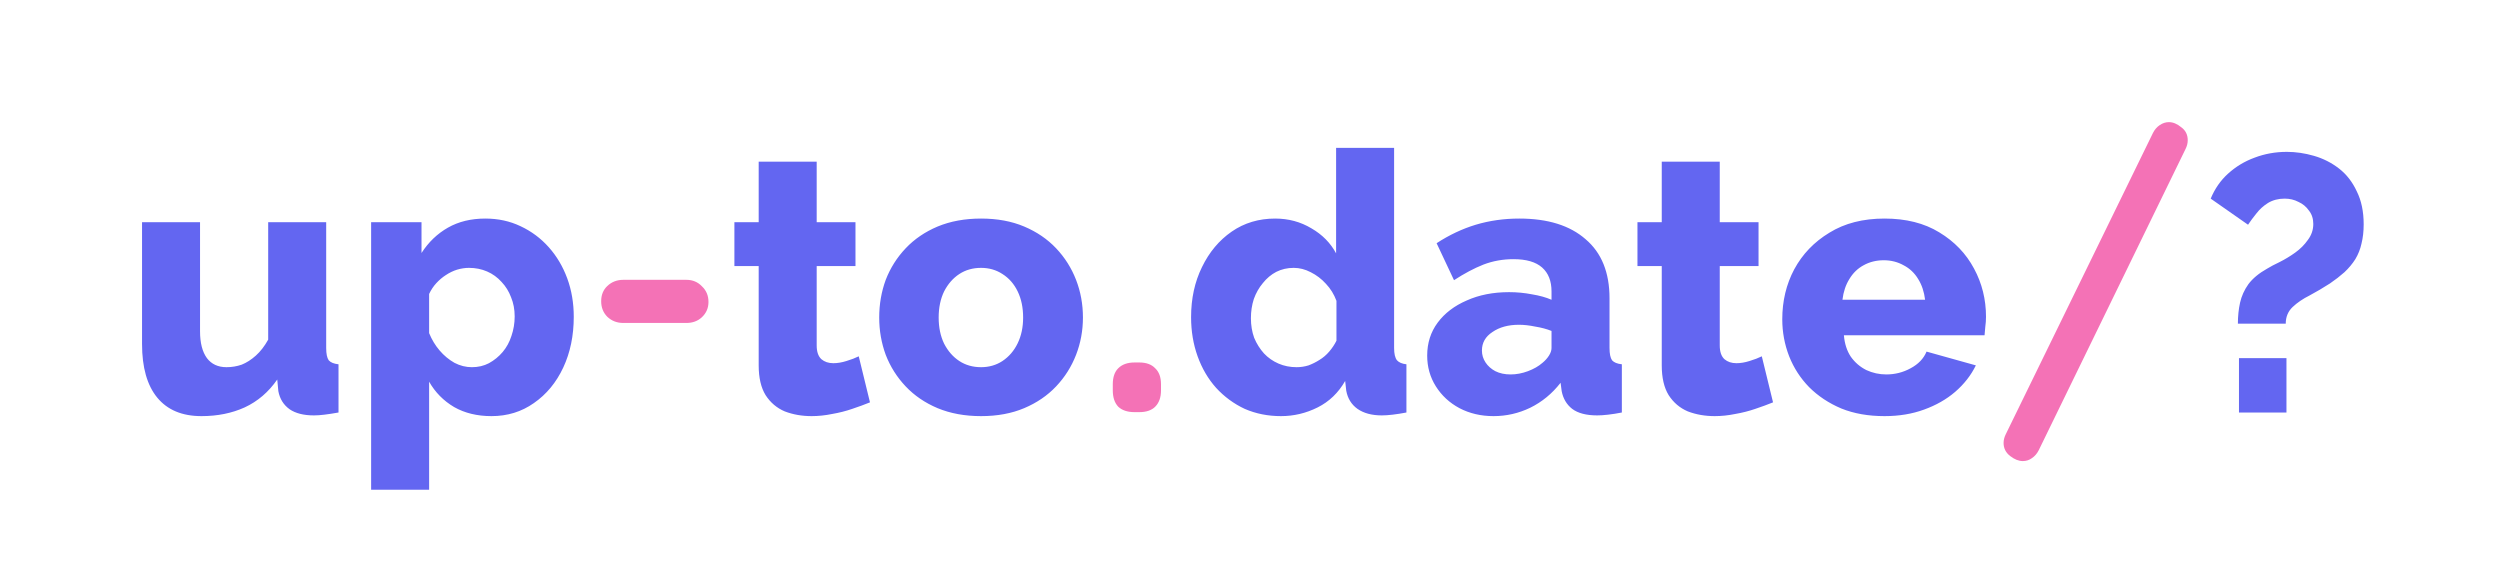 <svg width="200" height="45" viewBox="0 0 200 45" fill="none" xmlns="http://www.w3.org/2000/svg">
<path d="M11.363 27.519V17.775H16.003V26.504C16.003 27.432 16.187 28.147 16.554 28.65C16.921 29.133 17.443 29.375 18.12 29.375C18.545 29.375 18.951 29.307 19.338 29.172C19.725 29.017 20.102 28.776 20.469 28.447C20.836 28.118 21.165 27.693 21.455 27.171V17.775H26.095V27.838C26.095 28.302 26.163 28.631 26.298 28.824C26.453 28.998 26.714 29.104 27.081 29.143V33C26.656 33.077 26.279 33.135 25.95 33.174C25.641 33.213 25.36 33.232 25.109 33.232C24.297 33.232 23.649 33.068 23.166 32.739C22.683 32.391 22.383 31.908 22.267 31.289L22.18 30.361C21.484 31.366 20.614 32.111 19.57 32.594C18.545 33.058 17.395 33.29 16.119 33.29C14.572 33.29 13.393 32.797 12.581 31.811C11.769 30.825 11.363 29.394 11.363 27.519ZM39.318 33.29C38.177 33.29 37.181 33.048 36.331 32.565C35.48 32.062 34.813 31.386 34.33 30.535V39.177H29.69V17.775H33.721V20.24C34.281 19.37 34.987 18.693 35.838 18.21C36.688 17.727 37.684 17.485 38.825 17.485C39.849 17.485 40.787 17.688 41.638 18.094C42.508 18.5 43.262 19.061 43.9 19.776C44.538 20.491 45.031 21.323 45.379 22.27C45.727 23.217 45.901 24.242 45.901 25.344C45.901 26.852 45.62 28.205 45.06 29.404C44.499 30.603 43.716 31.55 42.711 32.246C41.725 32.942 40.594 33.29 39.318 33.29ZM37.752 29.375C38.254 29.375 38.709 29.269 39.115 29.056C39.54 28.824 39.907 28.524 40.217 28.157C40.526 27.79 40.758 27.364 40.913 26.881C41.087 26.378 41.174 25.856 41.174 25.315C41.174 24.754 41.077 24.242 40.884 23.778C40.71 23.314 40.458 22.908 40.13 22.56C39.801 22.193 39.414 21.912 38.97 21.719C38.525 21.526 38.042 21.429 37.52 21.429C37.21 21.429 36.891 21.477 36.563 21.574C36.253 21.671 35.954 21.816 35.664 22.009C35.393 22.183 35.142 22.396 34.91 22.647C34.678 22.898 34.484 23.188 34.33 23.517V26.649C34.542 27.171 34.823 27.635 35.171 28.041C35.519 28.447 35.915 28.776 36.36 29.027C36.804 29.259 37.268 29.375 37.752 29.375ZM69.598 32.188C69.172 32.362 68.699 32.536 68.177 32.71C67.674 32.884 67.142 33.019 66.582 33.116C66.021 33.232 65.47 33.29 64.929 33.29C64.155 33.29 63.44 33.164 62.783 32.913C62.145 32.642 61.632 32.207 61.246 31.608C60.878 31.009 60.695 30.216 60.695 29.23V21.284H58.752V17.775H60.695V12.932H65.335V17.775H68.438V21.284H65.335V27.635C65.335 28.138 65.46 28.505 65.712 28.737C65.963 28.95 66.282 29.056 66.669 29.056C66.997 29.056 67.345 28.998 67.713 28.882C68.099 28.766 68.428 28.64 68.699 28.505L69.598 32.188ZM78.486 33.29C77.19 33.29 76.03 33.077 75.006 32.652C74 32.227 73.15 31.647 72.454 30.912C71.758 30.177 71.226 29.336 70.859 28.389C70.511 27.442 70.337 26.446 70.337 25.402C70.337 24.339 70.511 23.333 70.859 22.386C71.226 21.439 71.758 20.598 72.454 19.863C73.15 19.128 74 18.548 75.006 18.123C76.03 17.698 77.19 17.485 78.486 17.485C79.781 17.485 80.931 17.698 81.937 18.123C82.942 18.548 83.793 19.128 84.489 19.863C85.185 20.598 85.716 21.439 86.084 22.386C86.451 23.333 86.635 24.339 86.635 25.402C86.635 26.446 86.451 27.442 86.084 28.389C85.716 29.336 85.185 30.177 84.489 30.912C83.793 31.647 82.942 32.227 81.937 32.652C80.931 33.077 79.781 33.29 78.486 33.29ZM75.093 25.402C75.093 26.195 75.238 26.891 75.528 27.49C75.837 28.089 76.243 28.553 76.746 28.882C77.248 29.211 77.828 29.375 78.486 29.375C79.124 29.375 79.694 29.211 80.197 28.882C80.719 28.534 81.125 28.06 81.415 27.461C81.705 26.862 81.85 26.175 81.85 25.402C81.85 24.609 81.705 23.913 81.415 23.314C81.125 22.715 80.719 22.251 80.197 21.922C79.694 21.593 79.124 21.429 78.486 21.429C77.828 21.429 77.248 21.593 76.746 21.922C76.243 22.251 75.837 22.715 75.528 23.314C75.238 23.913 75.093 24.609 75.093 25.402ZM95.287 25.373C95.287 23.884 95.578 22.55 96.157 21.371C96.737 20.172 97.53 19.225 98.535 18.529C99.541 17.833 100.701 17.485 102.015 17.485C103.079 17.485 104.046 17.746 104.916 18.268C105.786 18.771 106.443 19.438 106.888 20.269V11.83H111.528V27.838C111.528 28.302 111.605 28.631 111.76 28.824C111.914 28.998 112.166 29.104 112.514 29.143V33C111.702 33.155 111.044 33.232 110.541 33.232C109.749 33.232 109.101 33.058 108.599 32.71C108.115 32.362 107.816 31.879 107.7 31.26L107.613 30.477C107.071 31.424 106.337 32.13 105.409 32.594C104.481 33.058 103.504 33.29 102.48 33.29C101.436 33.29 100.469 33.097 99.579 32.71C98.71 32.304 97.946 31.743 97.288 31.028C96.65 30.313 96.157 29.472 95.809 28.505C95.462 27.538 95.287 26.494 95.287 25.373ZM106.917 27.258V24.068C106.723 23.546 106.443 23.092 106.076 22.705C105.728 22.318 105.322 22.009 104.858 21.777C104.413 21.545 103.959 21.429 103.495 21.429C102.992 21.429 102.528 21.535 102.103 21.748C101.697 21.961 101.339 22.26 101.03 22.647C100.72 23.014 100.479 23.44 100.305 23.923C100.15 24.406 100.073 24.919 100.073 25.46C100.073 26.021 100.16 26.543 100.334 27.026C100.527 27.49 100.788 27.906 101.117 28.273C101.445 28.621 101.832 28.892 102.277 29.085C102.721 29.278 103.205 29.375 103.727 29.375C104.055 29.375 104.374 29.327 104.684 29.23C104.993 29.114 105.283 28.969 105.554 28.795C105.844 28.621 106.105 28.399 106.337 28.128C106.569 27.857 106.762 27.567 106.917 27.258ZM114.175 28.447C114.175 27.442 114.455 26.562 115.016 25.808C115.577 25.054 116.35 24.464 117.336 24.039C118.322 23.594 119.453 23.372 120.729 23.372C121.348 23.372 121.957 23.43 122.556 23.546C123.155 23.643 123.677 23.788 124.122 23.981V23.314C124.122 22.483 123.871 21.845 123.368 21.4C122.865 20.955 122.102 20.733 121.077 20.733C120.226 20.733 119.424 20.878 118.67 21.168C117.935 21.458 117.152 21.874 116.321 22.415L114.929 19.457C115.934 18.8 116.978 18.307 118.061 17.978C119.163 17.649 120.323 17.485 121.541 17.485C123.822 17.485 125.591 18.036 126.848 19.138C128.124 20.221 128.762 21.796 128.762 23.865V27.838C128.762 28.302 128.83 28.631 128.965 28.824C129.12 28.998 129.381 29.104 129.748 29.143V33C129.361 33.077 128.994 33.135 128.646 33.174C128.317 33.213 128.027 33.232 127.776 33.232C126.906 33.232 126.239 33.058 125.775 32.71C125.33 32.362 125.05 31.888 124.934 31.289L124.847 30.622C124.17 31.492 123.358 32.159 122.411 32.623C121.483 33.068 120.507 33.29 119.482 33.29C118.477 33.29 117.568 33.077 116.756 32.652C115.963 32.227 115.335 31.647 114.871 30.912C114.407 30.177 114.175 29.356 114.175 28.447ZM123.397 29.027C123.61 28.853 123.784 28.66 123.919 28.447C124.054 28.234 124.122 28.031 124.122 27.838V26.475C123.735 26.32 123.3 26.204 122.817 26.127C122.353 26.03 121.918 25.982 121.512 25.982C120.661 25.982 119.956 26.175 119.395 26.562C118.834 26.929 118.554 27.422 118.554 28.041C118.554 28.389 118.651 28.708 118.844 28.998C119.037 29.288 119.298 29.52 119.627 29.694C119.975 29.868 120.381 29.955 120.845 29.955C121.309 29.955 121.773 29.868 122.237 29.694C122.701 29.52 123.088 29.298 123.397 29.027ZM141.843 32.188C141.417 32.362 140.944 32.536 140.422 32.71C139.919 32.884 139.387 33.019 138.827 33.116C138.266 33.232 137.715 33.29 137.174 33.29C136.4 33.29 135.685 33.164 135.028 32.913C134.39 32.642 133.877 32.207 133.491 31.608C133.123 31.009 132.94 30.216 132.94 29.23V21.284H130.997V17.775H132.94V12.932H137.58V17.775H140.683V21.284H137.58V27.635C137.58 28.138 137.705 28.505 137.957 28.737C138.208 28.95 138.527 29.056 138.914 29.056C139.242 29.056 139.59 28.998 139.958 28.882C140.344 28.766 140.673 28.64 140.944 28.505L141.843 32.188ZM150.76 33.29C149.464 33.29 148.314 33.087 147.309 32.681C146.303 32.256 145.443 31.685 144.728 30.97C144.032 30.255 143.5 29.433 143.133 28.505C142.765 27.558 142.582 26.572 142.582 25.547C142.582 24.078 142.901 22.744 143.539 21.545C144.196 20.327 145.134 19.351 146.352 18.616C147.57 17.862 149.039 17.485 150.76 17.485C152.48 17.485 153.94 17.852 155.139 18.587C156.357 19.322 157.285 20.288 157.923 21.487C158.561 22.666 158.88 23.952 158.88 25.344C158.88 25.615 158.86 25.885 158.822 26.156C158.802 26.407 158.783 26.63 158.764 26.823H147.512C147.57 27.5 147.753 28.07 148.063 28.534C148.391 28.998 148.807 29.356 149.31 29.607C149.812 29.839 150.344 29.955 150.905 29.955C151.601 29.955 152.248 29.791 152.848 29.462C153.466 29.133 153.892 28.689 154.124 28.128L158.068 29.23C157.681 30.023 157.13 30.728 156.415 31.347C155.719 31.946 154.887 32.42 153.921 32.768C152.973 33.116 151.92 33.29 150.76 33.29ZM147.396 23.981H154.008C153.93 23.343 153.747 22.792 153.457 22.328C153.167 21.845 152.78 21.477 152.297 21.226C151.813 20.955 151.282 20.82 150.702 20.82C150.102 20.82 149.561 20.955 149.078 21.226C148.614 21.477 148.237 21.845 147.947 22.328C147.657 22.792 147.473 23.343 147.396 23.981ZM179.031 25.895C179.031 25.296 179.089 24.735 179.205 24.213C179.321 23.691 179.543 23.198 179.872 22.734C180.22 22.27 180.723 21.854 181.38 21.487C181.631 21.332 181.96 21.158 182.366 20.965C182.791 20.752 183.207 20.501 183.613 20.211C184.019 19.921 184.357 19.583 184.628 19.196C184.918 18.809 185.063 18.384 185.063 17.92C185.063 17.495 184.947 17.137 184.715 16.847C184.502 16.538 184.222 16.306 183.874 16.151C183.545 15.977 183.178 15.89 182.772 15.89C182.269 15.89 181.825 16.006 181.438 16.238C181.071 16.47 180.761 16.75 180.51 17.079C180.259 17.388 180.036 17.688 179.843 17.978L176.856 15.89C177.185 15.097 177.649 14.43 178.248 13.889C178.867 13.328 179.572 12.903 180.365 12.613C181.177 12.304 182.037 12.149 182.946 12.149C183.661 12.149 184.386 12.255 185.121 12.468C185.856 12.681 186.523 13.019 187.122 13.483C187.721 13.947 188.195 14.556 188.543 15.31C188.91 16.045 189.094 16.924 189.094 17.949C189.094 18.51 189.036 19.022 188.92 19.486C188.823 19.931 188.659 20.346 188.427 20.733C188.195 21.1 187.905 21.448 187.557 21.777C187.209 22.086 186.822 22.386 186.397 22.676C185.856 23.024 185.314 23.343 184.773 23.633C184.232 23.904 183.777 24.213 183.41 24.561C183.043 24.909 182.859 25.354 182.859 25.895H179.031ZM179.118 33V28.65H182.917V33H179.118Z" fill="#6366F1"/>
<path d="M49.864 25.837C49.361 25.837 48.935 25.673 48.587 25.344C48.259 25.015 48.094 24.6 48.094 24.097C48.094 23.594 48.259 23.188 48.587 22.879C48.935 22.55 49.361 22.386 49.864 22.386H54.91C55.412 22.386 55.828 22.56 56.157 22.908C56.505 23.237 56.678 23.652 56.678 24.155C56.678 24.638 56.505 25.044 56.157 25.373C55.828 25.682 55.412 25.837 54.91 25.837H49.864ZM90.763 32.971C90.202 32.971 89.767 32.826 89.458 32.536C89.168 32.227 89.023 31.792 89.023 31.231V30.738C89.023 30.177 89.168 29.752 89.458 29.462C89.767 29.153 90.202 28.998 90.763 28.998H91.14C91.701 28.998 92.126 29.153 92.416 29.462C92.725 29.752 92.88 30.177 92.88 30.738V31.231C92.88 31.792 92.725 32.227 92.416 32.536C92.126 32.826 91.701 32.971 91.14 32.971H90.763ZM161.824 36.886C161.495 36.886 161.157 36.751 160.809 36.48C160.461 36.209 160.287 35.861 160.287 35.436C160.287 35.204 160.345 34.972 160.461 34.74L172.235 10.641C172.37 10.37 172.554 10.158 172.786 10.003C173.018 9.848 173.259 9.771 173.511 9.771C173.839 9.771 174.168 9.906 174.497 10.177C174.845 10.428 175.019 10.776 175.019 11.221C175.019 11.453 174.961 11.685 174.845 11.917L163.1 36.016C162.964 36.287 162.781 36.499 162.549 36.654C162.336 36.809 162.094 36.886 161.824 36.886Z" fill="#F472B6"/>
</svg>
